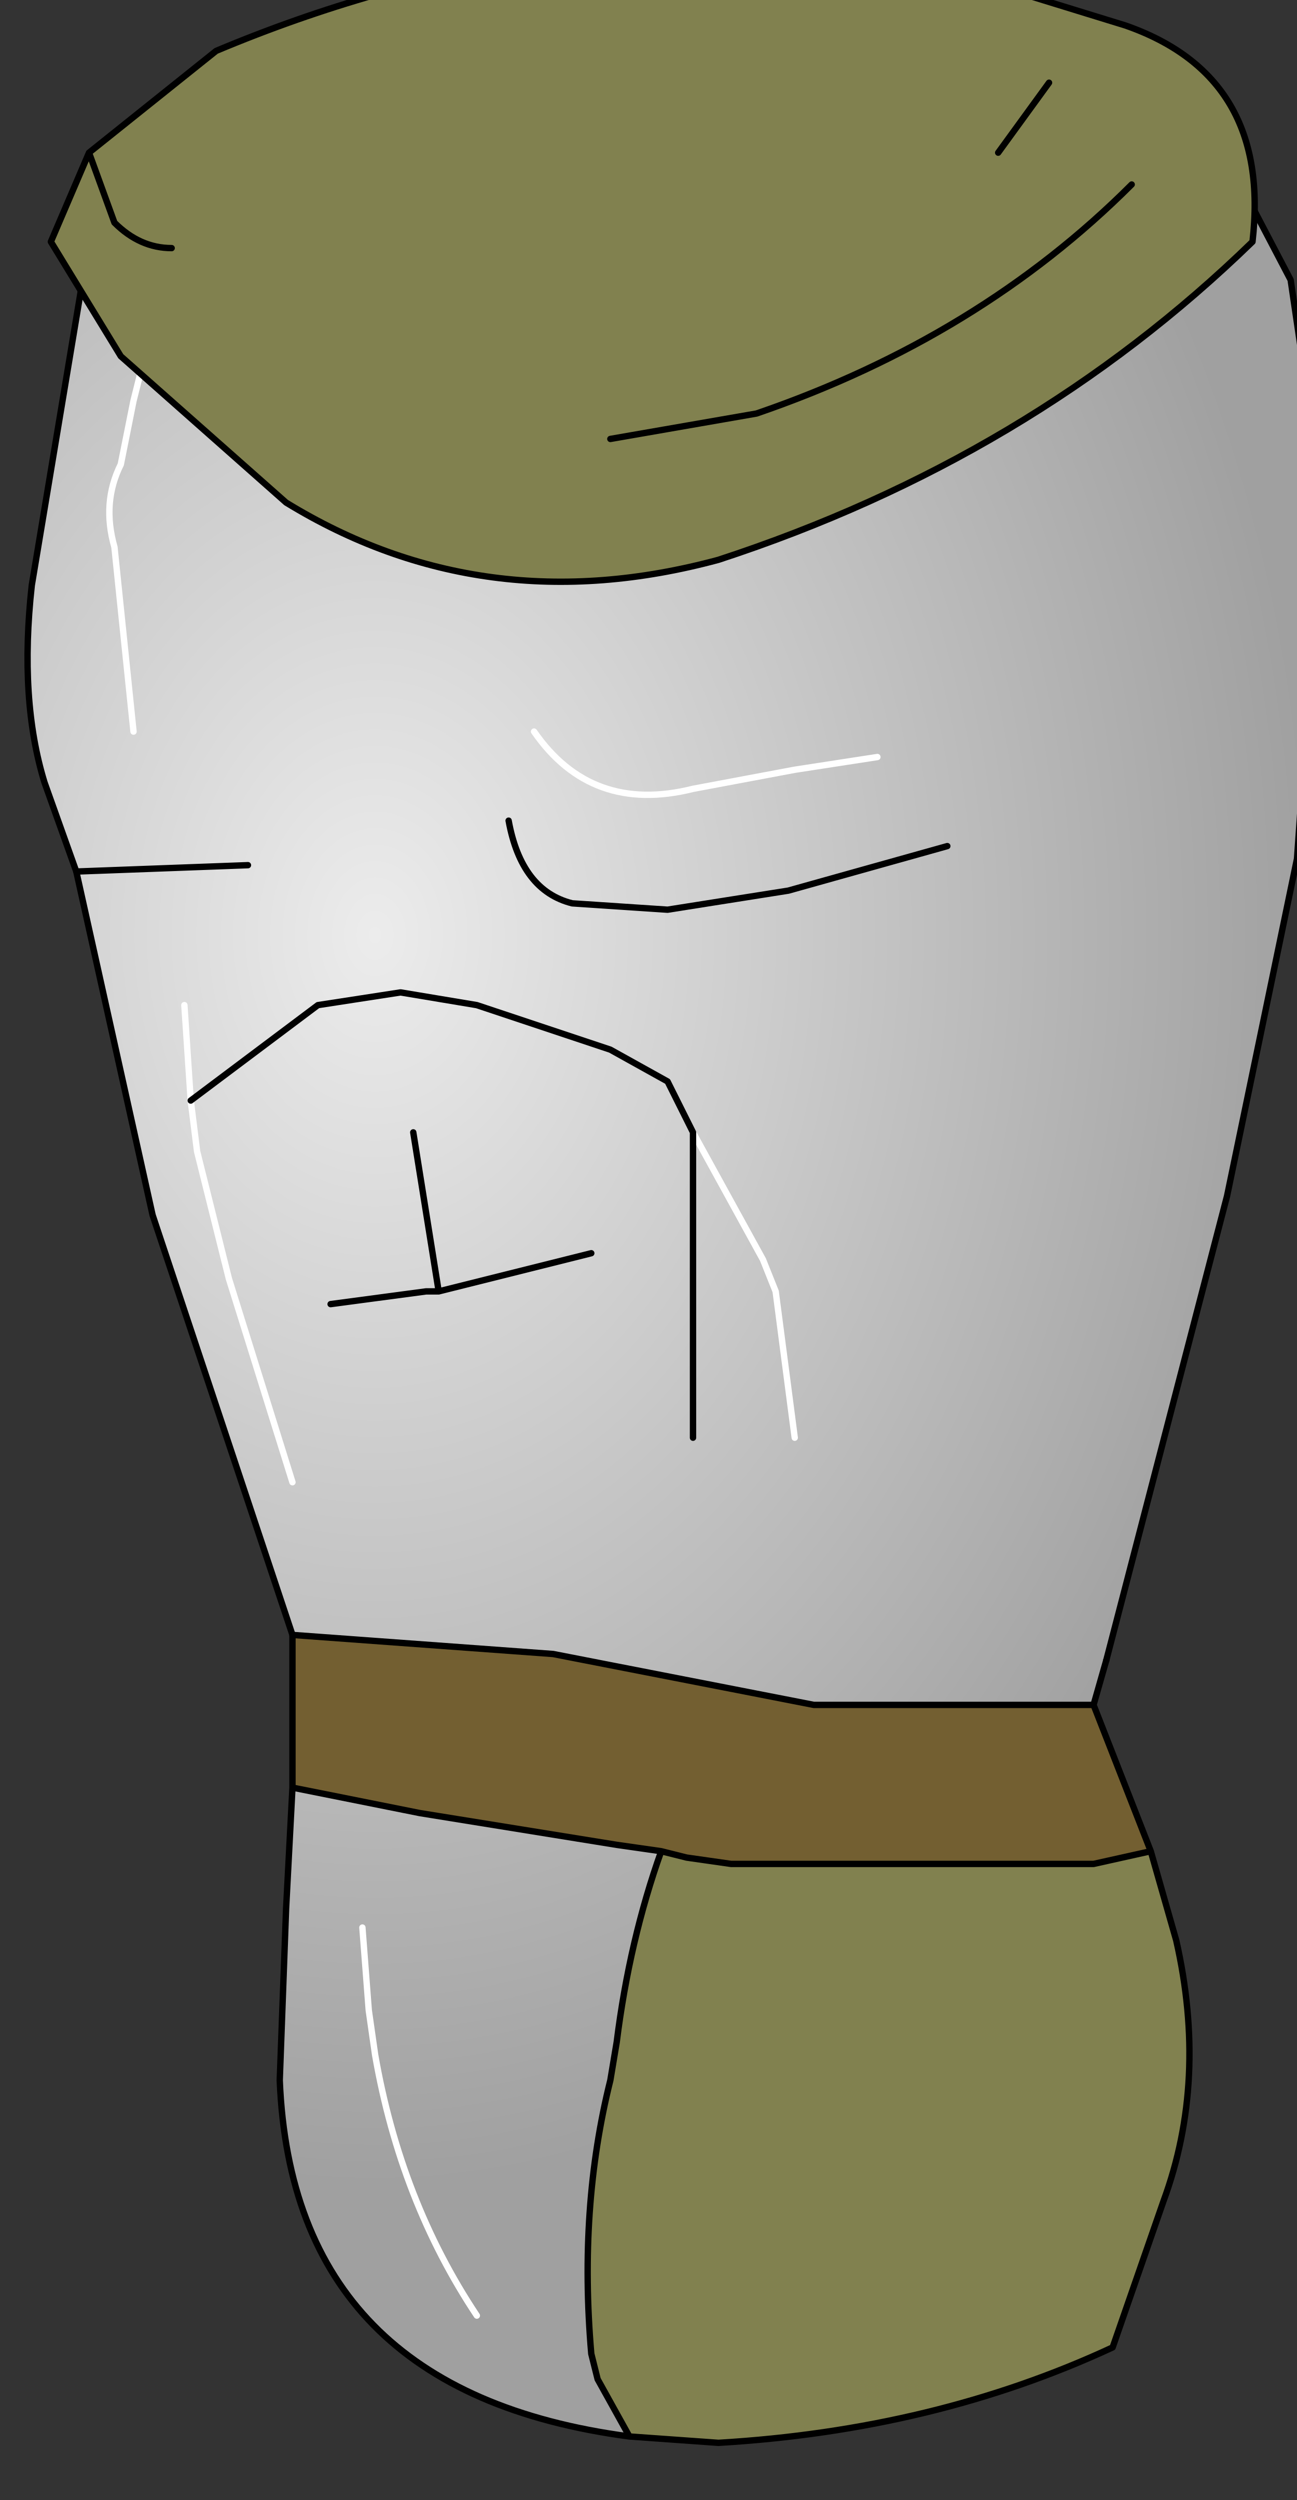 <?xml version="1.0" encoding="UTF-8" standalone="no"?>
<svg xmlns:xlink="http://www.w3.org/1999/xlink" height="19.65px" width="10.2px" xmlns="http://www.w3.org/2000/svg">
  <rect width="100%" height="100%" fill="#333333" stroke="none"/>
  <g transform="matrix(1.0, 0.0, 0.0, 1.0, 0.0, 0.0)">
    <path d="M2.3 12.85 L4.35 13.0 6.4 13.4 8.6 13.4 9.05 14.55 8.6 14.65 5.75 14.65 5.4 14.6 5.2 14.55 4.85 14.5 3.3 14.25 2.3 14.05 2.3 12.85" fill="#735f31" fill-rule="evenodd" stroke="none"/>
    <path d="M5.2 14.55 L5.4 14.6 5.75 14.65 8.6 14.65 9.05 14.55 9.25 15.25 Q9.5 16.35 9.15 17.3 L8.75 18.45 Q7.35 19.1 5.65 19.2 L4.95 19.15 4.7 18.7 4.65 18.5 Q4.55 17.35 4.8 16.35 L4.85 16.05 Q4.95 15.25 5.2 14.55" fill="#81814f" fill-rule="evenodd" stroke="none"/>
    <path d="M2.1 1.1 Q2.7 0.8 3.15 0.65 L6.5 0.5 9.0 0.6 9.6 1.15 10.15 2.2 10.4 3.9 10.2 6.75 9.65 9.4 8.7 13.05 8.6 13.4 6.4 13.4 4.35 13.0 2.3 12.85 1.2 9.55 0.6 6.85 0.35 6.15 Q0.15 5.5 0.25 4.6 L0.7 1.9 2.1 1.1 2.65 1.95 2.1 1.1 M6.9 5.95 L6.25 6.05 5.45 6.2 Q4.65 6.4 4.2 5.75 4.65 6.4 5.45 6.2 L6.25 6.05 6.9 5.95 M7.45 1.1 L6.9 1.25 6.1 1.5 Q5.05 1.75 4.75 2.6 5.05 1.75 6.1 1.5 L6.9 1.25 7.45 1.1 M1.95 6.8 L0.6 6.85 1.95 6.8 M1.25 2.35 L1.05 3.15 0.95 3.65 Q0.8 3.95 0.9 4.3 L1.05 5.75 0.9 4.3 Q0.8 3.95 0.95 3.65 L1.05 3.15 1.25 2.35 M5.45 8.9 L5.25 8.5 4.8 8.25 3.75 7.9 3.15 7.8 2.5 7.9 1.5 8.65 2.5 7.9 3.15 7.8 3.75 7.9 4.8 8.25 5.25 8.5 5.45 8.9 6.0 9.9 6.1 10.15 6.25 11.3 6.1 10.15 6.0 9.9 5.45 8.9 5.45 9.15 5.45 11.3 5.45 9.15 5.45 8.9 M7.45 6.65 L6.2 7.0 5.25 7.15 4.5 7.1 Q4.1 7.0 4.0 6.45 4.1 7.0 4.5 7.1 L5.25 7.15 6.2 7.0 7.45 6.65 M1.45 7.9 L1.5 8.65 1.55 9.05 1.8 10.05 2.3 11.65 1.8 10.05 1.55 9.05 1.5 8.65 1.45 7.9 M2.6 10.25 L3.35 10.15 3.45 10.15 4.65 9.85 3.45 10.15 3.35 10.15 2.6 10.25 M3.45 10.15 L3.25 8.9 3.45 10.15 M4.95 19.15 Q2.3 18.8 2.2 16.35 L2.25 15.0 2.3 14.05 3.3 14.25 4.85 14.5 5.2 14.55 Q4.95 15.25 4.85 16.05 L4.8 16.35 Q4.55 17.35 4.65 18.5 L4.7 18.7 4.95 19.15 M2.85 15.15 L2.9 15.8 2.95 16.15 Q3.15 17.3 3.75 18.2 3.15 17.3 2.95 16.15 L2.9 15.8 2.85 15.15" fill="url(#gradient0)" fill-rule="evenodd" stroke="none"/>
    <path d="M8.7 13.05 L9.65 9.4 10.2 6.75 10.4 3.9 10.15 2.2 9.6 1.15 9.0 0.6 6.5 0.5 3.15 0.65 Q2.7 0.8 2.1 1.1 L0.7 1.9 0.25 4.6 Q0.15 5.5 0.35 6.15 L0.6 6.85 1.2 9.55 2.3 12.85 4.35 13.0 6.4 13.4 8.6 13.4" fill="none" stroke="#000000" stroke-linecap="round" stroke-linejoin="round" stroke-width="0.05"/>
    <path d="M4.2 5.75 Q4.65 6.4 5.45 6.2 L6.25 6.05 6.9 5.95 M1.05 5.75 L0.9 4.3 Q0.8 3.95 0.95 3.65 L1.05 3.15 1.25 2.35 M5.45 8.9 L6.0 9.9 6.1 10.15 6.25 11.3 M2.3 11.65 L1.8 10.05 1.55 9.05 1.5 8.65 1.45 7.9 M3.75 18.2 Q3.15 17.3 2.95 16.15 L2.9 15.8 2.85 15.15" fill="none" stroke="#ffffff" stroke-linecap="round" stroke-linejoin="round" stroke-width="0.05"/>
    <path d="M2.1 1.1 L2.65 1.95 M4.75 2.6 Q5.05 1.75 6.1 1.5 L6.9 1.25 7.45 1.1 M0.6 6.85 L1.95 6.8 M4.0 6.45 Q4.1 7.0 4.5 7.1 L5.25 7.15 6.2 7.0 7.45 6.65 M1.5 8.65 L2.5 7.9 3.15 7.8 3.75 7.9 4.8 8.25 5.25 8.5 5.45 8.9 5.45 9.15 5.45 11.3 M4.65 9.85 L3.45 10.15 3.35 10.15 2.6 10.25 M8.6 13.4 L8.7 13.05 M3.25 8.9 L3.45 10.15 M9.05 14.55 L8.6 13.4 M5.2 14.55 L5.4 14.6 5.75 14.65 8.6 14.65 9.05 14.55 9.25 15.25 Q9.5 16.35 9.15 17.3 L8.75 18.45 Q7.35 19.1 5.65 19.2 L4.95 19.15 Q2.3 18.8 2.2 16.35 L2.25 15.0 2.3 14.05 2.3 12.85 M5.2 14.55 L4.85 14.5 3.3 14.25 2.3 14.05 M4.95 19.15 L4.7 18.7 4.65 18.5 Q4.55 17.35 4.8 16.35 L4.85 16.05 Q4.95 15.25 5.2 14.55" fill="none" stroke="#000000" stroke-linecap="round" stroke-linejoin="round" stroke-width="0.05"/>
    <path d="M4.8 3.45 L5.95 3.25 Q7.7 2.65 8.9 1.45 7.7 2.65 5.95 3.25 L4.8 3.45 M7.85 1.2 L8.25 0.65 7.85 1.2 M0.7 1.2 L1.7 0.4 Q4.2 -0.65 6.9 -0.4 L8.85 0.2 Q10.0 0.6 9.85 1.9 8.1 3.6 5.65 4.4 3.8 4.9 2.25 3.95 L0.95 2.8 0.4 1.9 0.7 1.2 0.9 1.75 Q1.1 1.95 1.35 1.95 1.1 1.95 0.9 1.75 L0.7 1.2" fill="#81814f" fill-rule="evenodd" stroke="none"/>
    <path d="M8.25 0.65 L7.85 1.2 M8.9 1.45 Q7.7 2.65 5.95 3.25 L4.8 3.45 M0.7 1.2 L0.4 1.9 0.95 2.8 2.25 3.95 Q3.8 4.9 5.65 4.4 8.1 3.6 9.85 1.9 10.0 0.6 8.85 0.2 L6.9 -0.4 Q4.2 -0.65 1.7 0.4 L0.7 1.2 0.9 1.75 Q1.1 1.95 1.35 1.95" fill="none" stroke="#000000" stroke-linecap="round" stroke-linejoin="round" stroke-width="0.05"/>
  </g>
  <defs>
    <radialGradient cx="0" cy="0" gradientTransform="matrix(0.009, 0.0, 0.0, 0.012, 2.95, 7.35)" gradientUnits="userSpaceOnUse" id="gradient0" r="819.2" spreadMethod="pad">
      <stop offset="0.0" stop-color="#ececec"/>
      <stop offset="1.0" stop-color="#a0a0a0"/>
    </radialGradient>
  </defs>
</svg>
